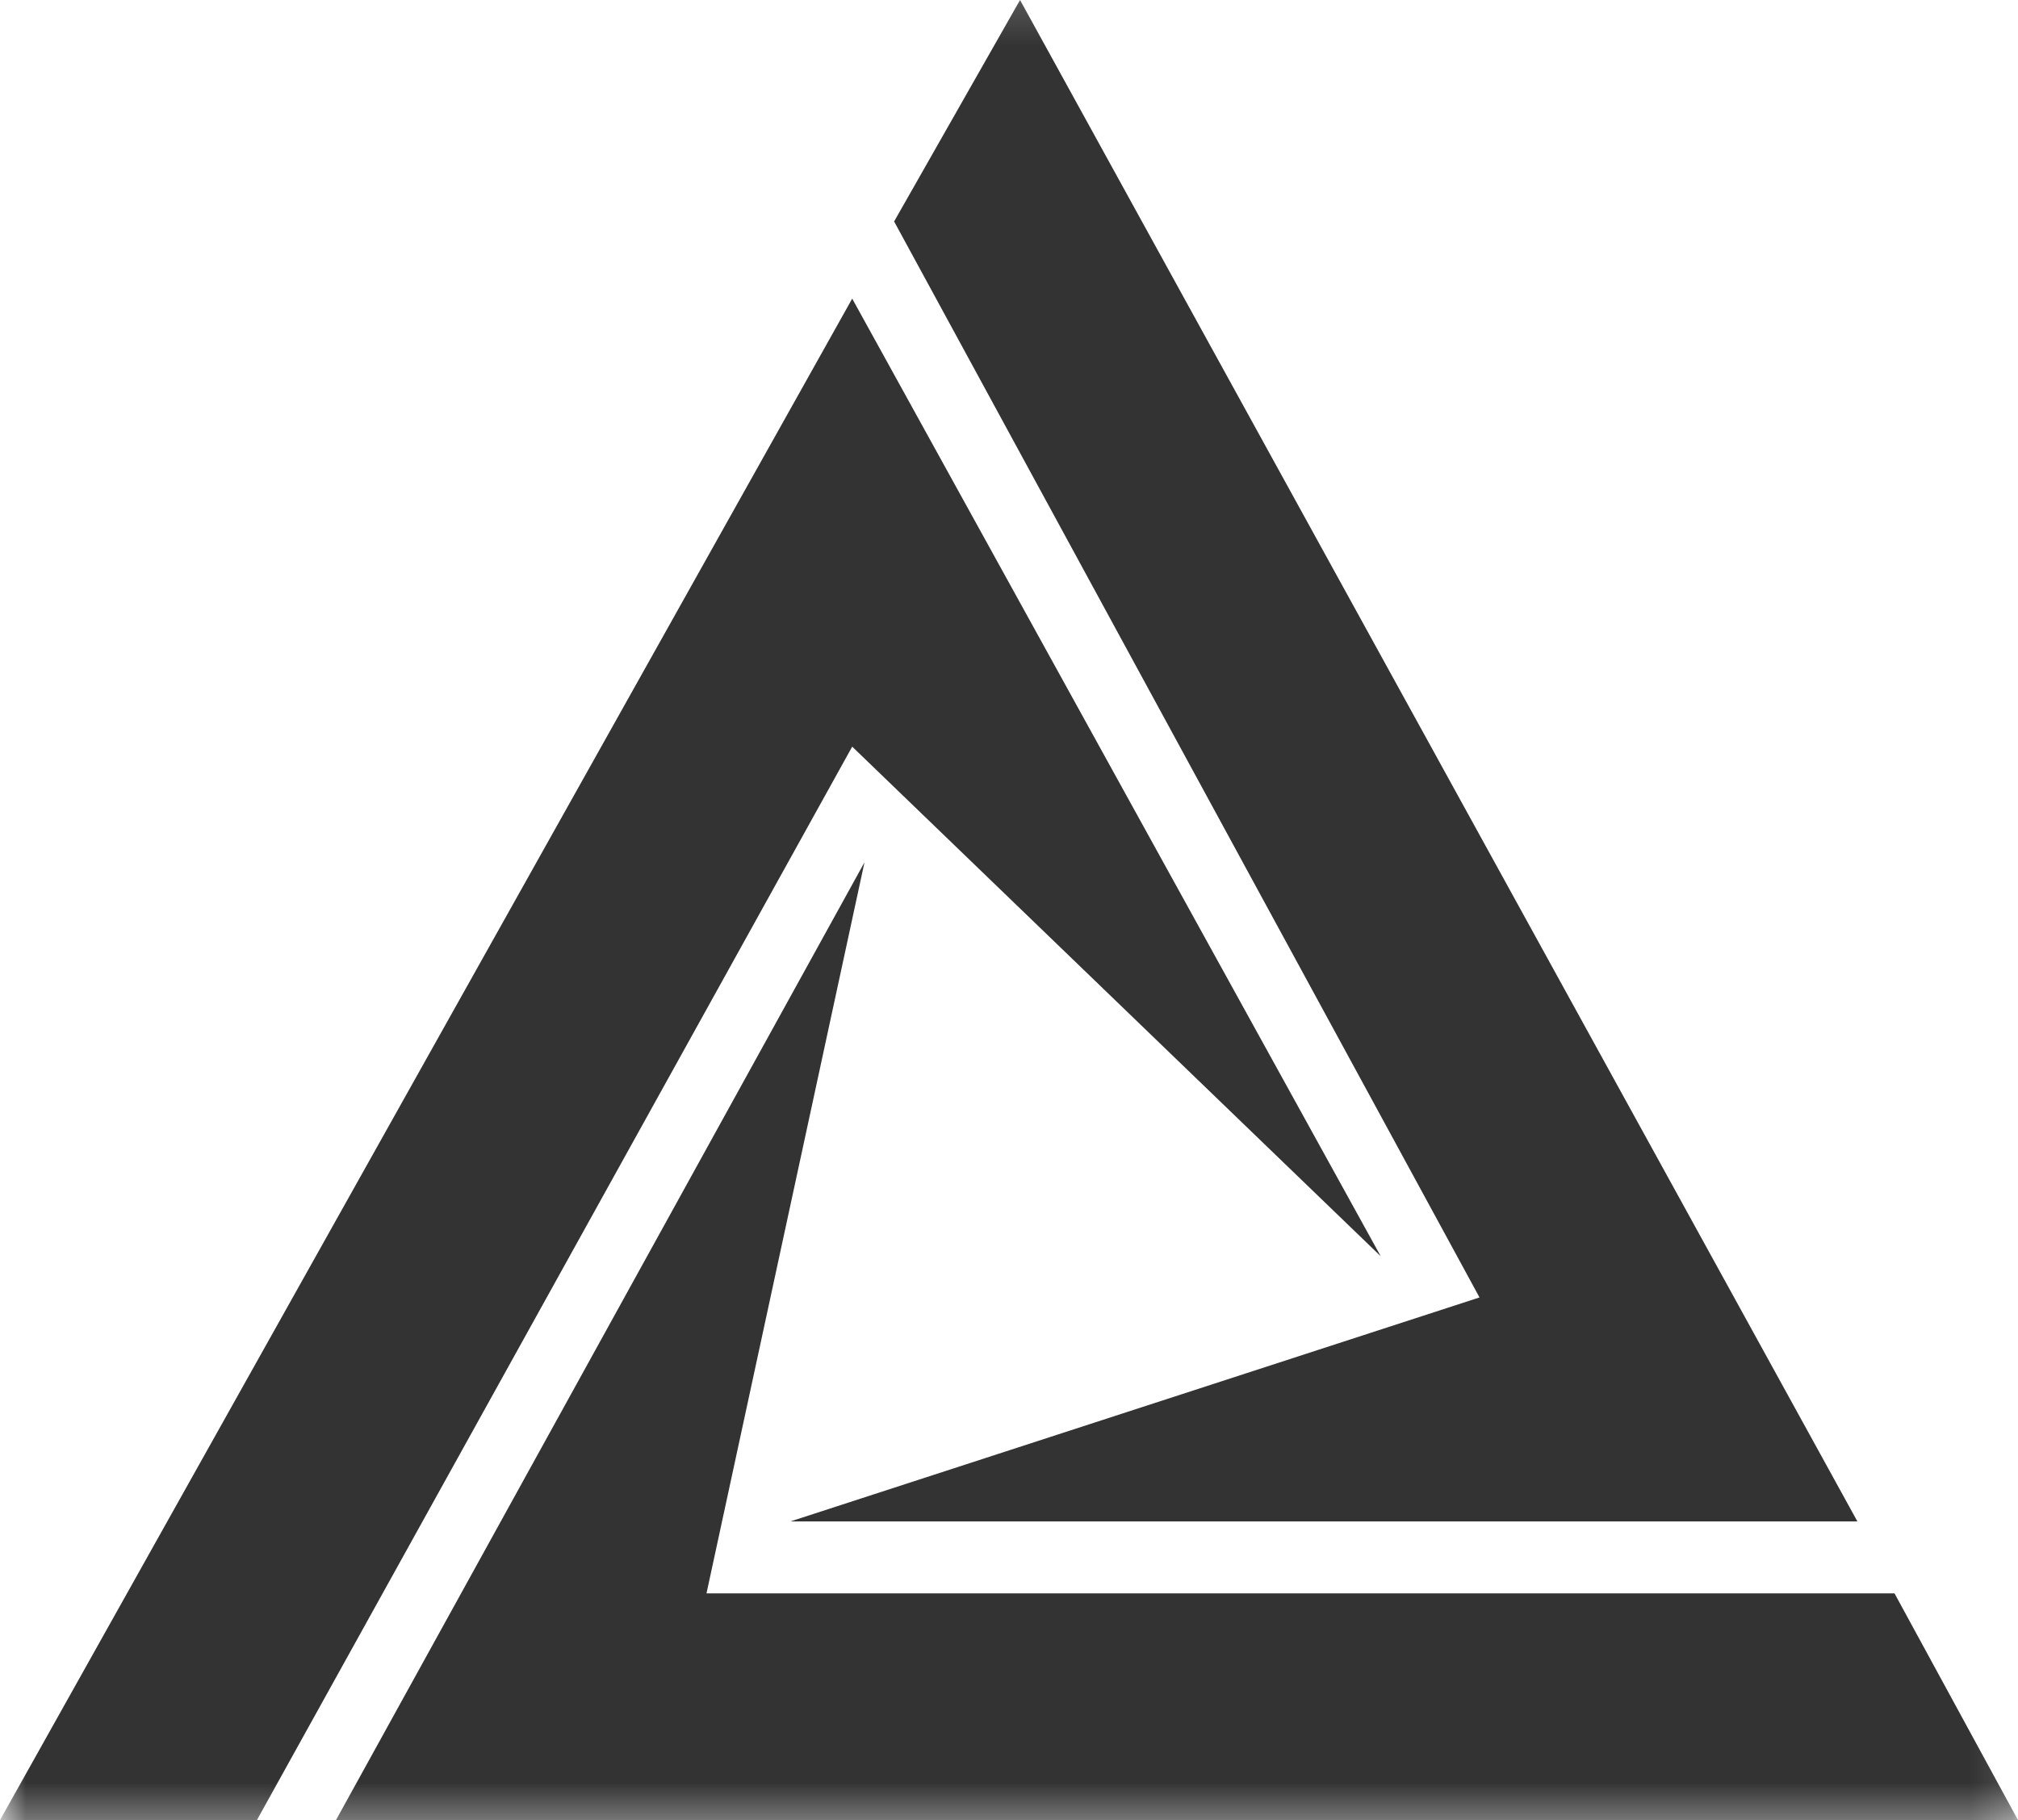 <svg xmlns="http://www.w3.org/2000/svg" xmlns:xlink="http://www.w3.org/1999/xlink" width="48.778" height="44"><defs><path id="a" d="M0 0h48.778v44H0z"/><mask id="b" maskContentUnits="userSpaceOnUse" maskUnits="userSpaceOnUse"><path d="M0 0h48.778v44H0z"/><use fill="#fff" xlink:href="#a"/></mask></defs><use fill="none" xlink:href="#a"/><g mask="url(#b)" fill="#333" fill-rule="evenodd"><path d="M0 44h6.21l14.389-25.95 12.775 12.319-12.775-23.15L0 44z"/><path d="M8.121 44l12.775-23.154-3.819 17.673h28.716L48.778 44H8.12z"/><path d="M19.106 36.78h25.79L24.656 0l-3.044 5.354 14.15 26.011-16.657 5.415z"/></g></svg>